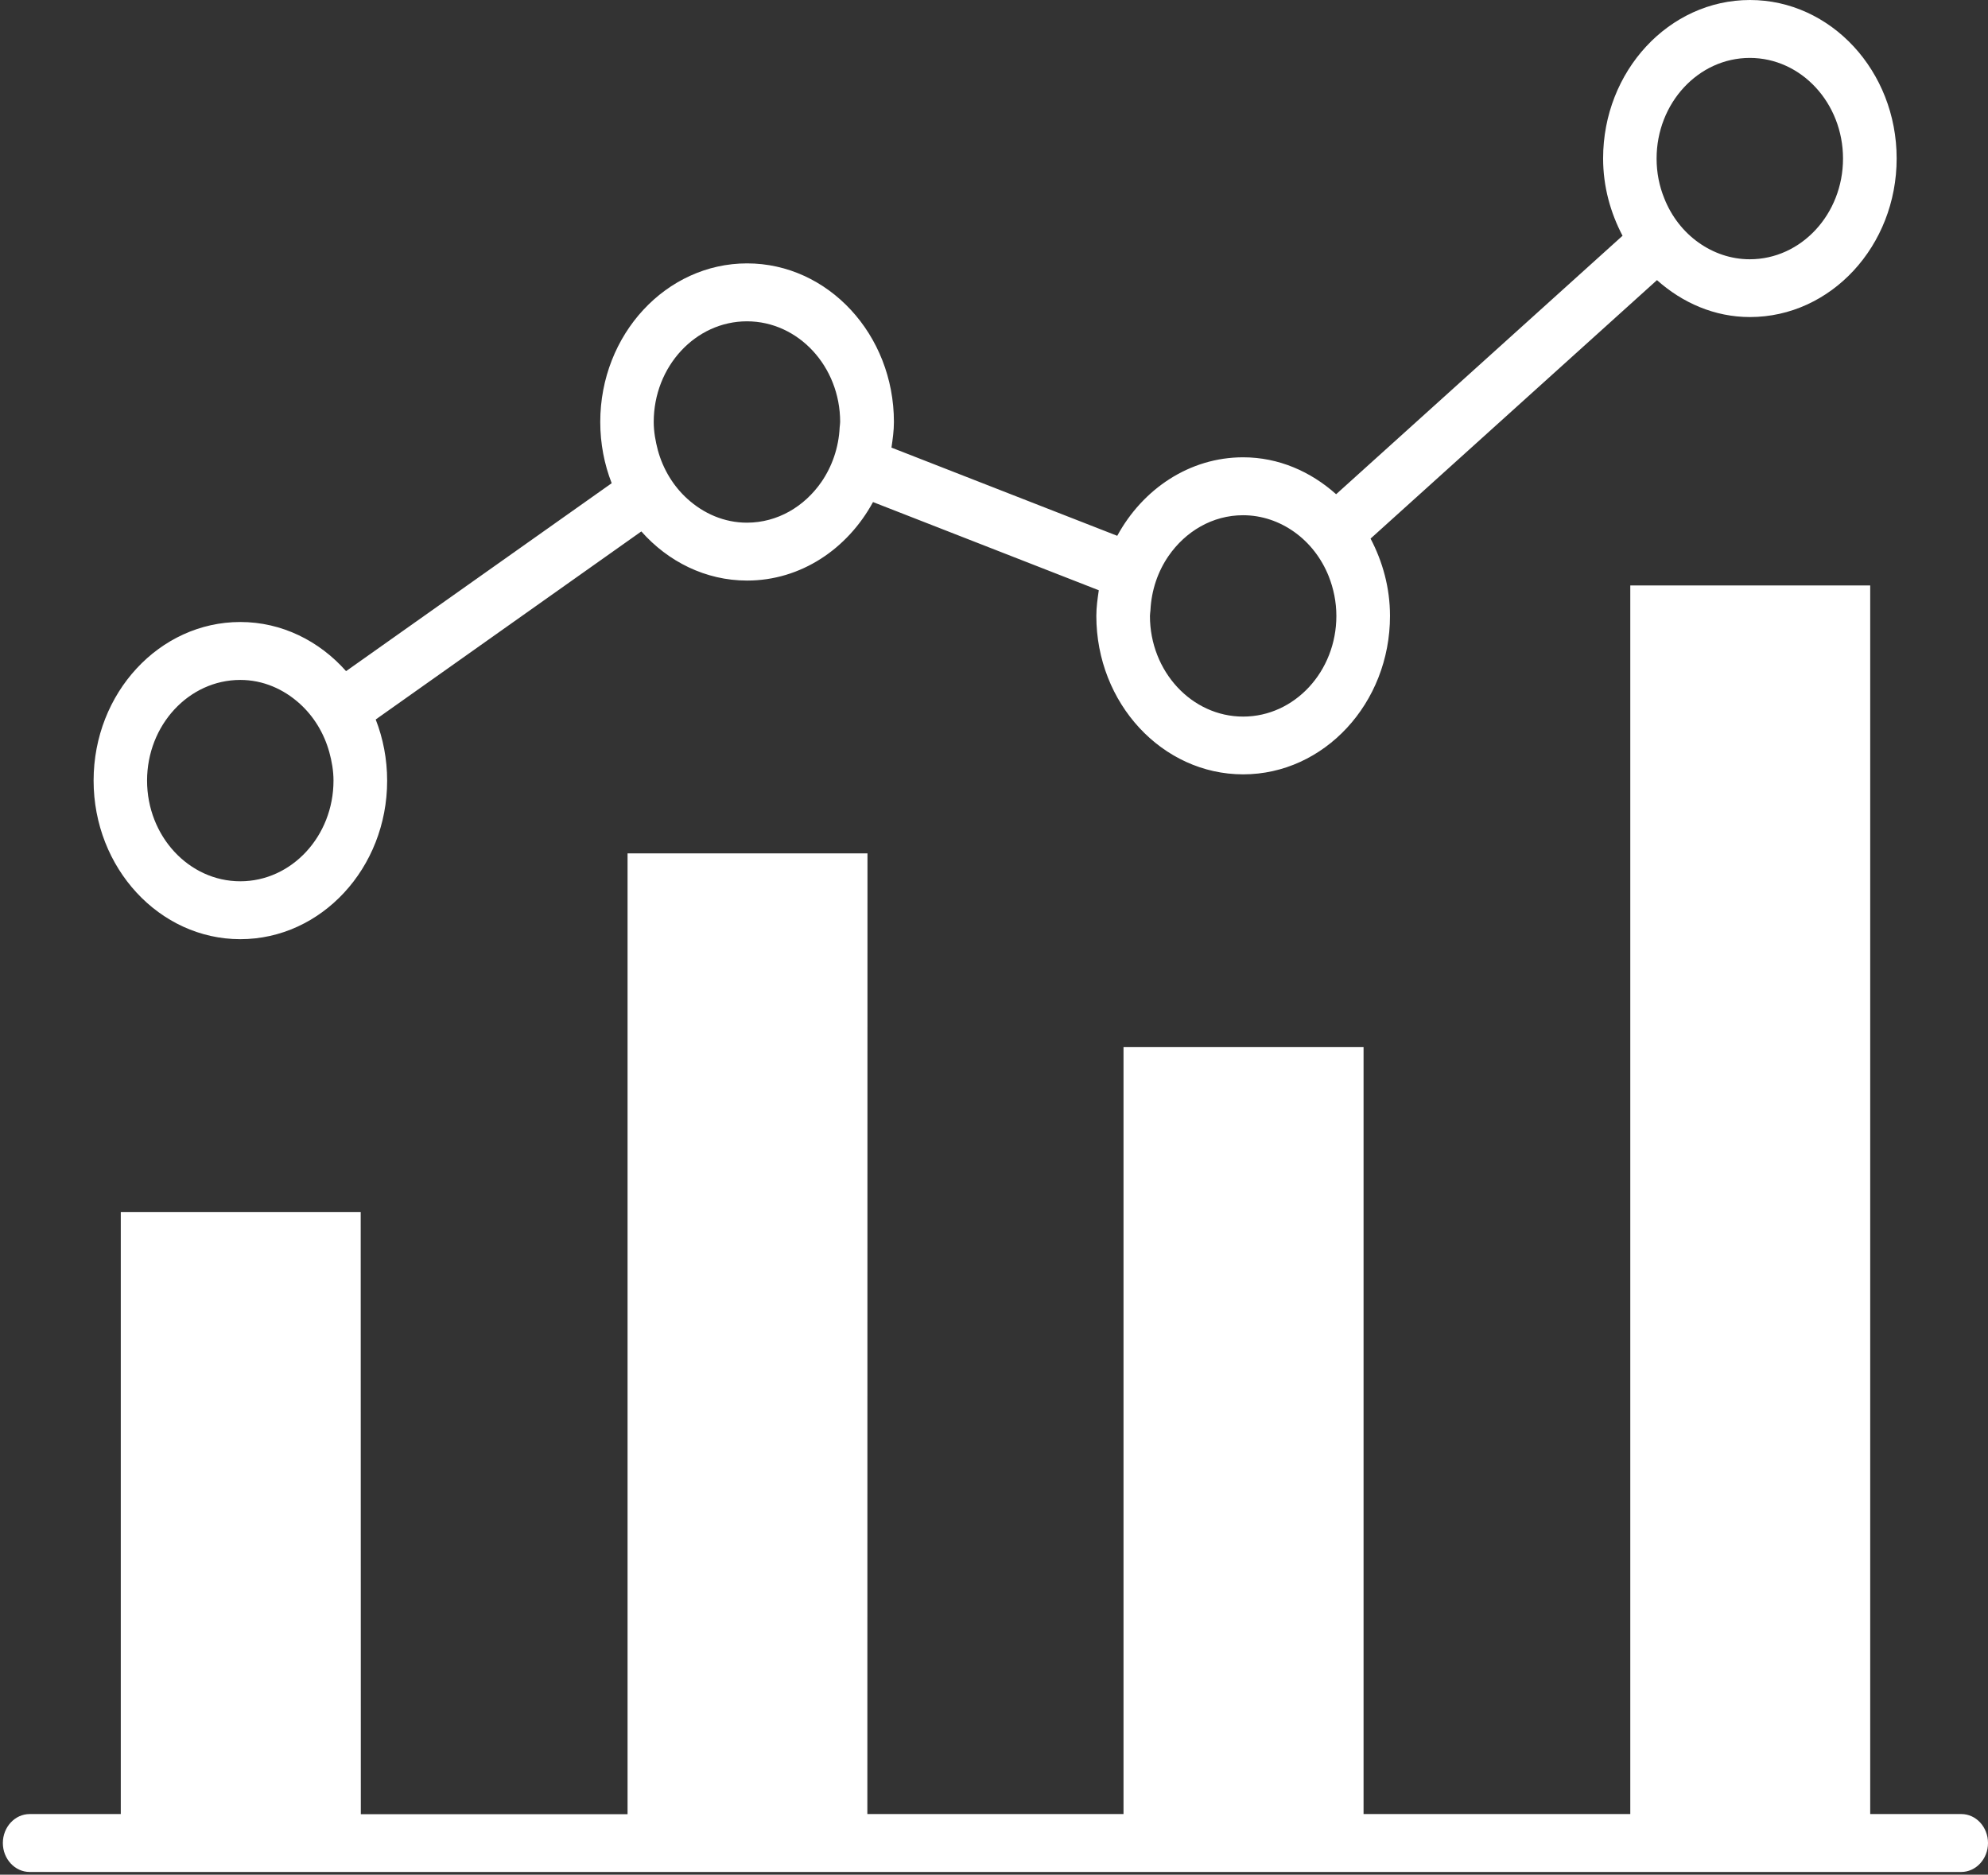 <svg width="667" height="629" viewBox="0 0 667 629" fill="none" xmlns="http://www.w3.org/2000/svg">
<rect x="0" y="0" width="667" height="629" fill="#333333" stroke="none"/>
<path d="M80.628 315.121C107.776 315.121 129.892 291.279 129.892 261.954C129.892 254.69 128.53 247.738 126.055 241.409L215.175 178.306C224.128 188.422 236.713 194.795 250.658 194.795C268.729 194.795 284.367 184.144 292.907 168.457L368.66 198.048C368.247 200.856 367.835 203.708 367.835 206.65C367.835 235.973 389.95 259.816 417.098 259.816C444.247 259.816 466.362 235.974 466.362 206.65C466.362 197.202 463.887 188.422 459.843 180.713L555.937 93.989C564.477 101.61 575.246 106.378 587.128 106.378C614.277 106.378 636.351 82.536 636.351 53.167C636.351 23.843 614.278 0 587.128 0C559.98 0 537.865 23.842 537.865 53.167C537.865 62.614 540.34 71.394 544.383 79.103L448.29 165.827C439.75 158.206 428.981 153.438 417.098 153.438C399.069 153.438 383.39 164.089 374.849 179.776L299.097 150.185C299.509 147.377 299.922 144.525 299.922 141.584C299.922 112.26 277.849 88.373 250.658 88.373C223.51 88.373 201.394 112.214 201.394 141.584C201.394 148.848 202.756 155.8 205.231 162.128L116.111 225.187C107.158 215.071 94.573 208.698 80.628 208.698C53.48 208.698 31.405 232.54 31.405 261.91C31.405 291.233 53.478 315.121 80.628 315.121ZM555.808 53.212C555.808 34.584 569.836 19.432 587.082 19.432C604.328 19.432 618.356 34.584 618.356 53.212C618.356 71.84 604.328 86.992 587.082 86.992C580.728 86.992 574.827 84.897 569.877 81.377C564.802 77.767 560.759 72.597 558.366 66.492C556.716 62.437 555.808 57.937 555.808 53.212ZM392.049 186.557C397.743 178.312 406.778 172.875 417.052 172.875C423.406 172.875 429.306 174.97 434.257 178.49C439.332 182.1 443.375 187.27 445.81 193.375C447.419 197.475 448.368 201.932 448.368 206.656C448.368 225.284 434.34 240.436 417.094 240.436C399.848 240.436 385.82 225.284 385.82 206.656C385.82 206.032 385.944 205.453 385.985 204.829C386.315 197.966 388.5 191.727 392.049 186.557ZM219.333 141.59C219.333 122.962 233.361 107.811 250.607 107.811C267.853 107.811 281.881 122.962 281.881 141.59C281.881 142.214 281.757 142.794 281.716 143.418C281.386 150.236 279.158 156.519 275.61 161.69C269.916 169.934 260.881 175.371 250.607 175.371C242.974 175.371 236.042 172.296 230.596 167.349C225.975 163.16 222.509 157.545 220.735 151.127C219.951 148.097 219.333 144.933 219.333 141.59ZM80.617 228.135C88.25 228.135 95.182 231.21 100.628 236.157C105.249 240.346 108.715 245.961 110.489 252.379C111.314 255.409 111.892 258.574 111.892 261.916C111.892 280.544 97.864 295.696 80.617 295.696C63.371 295.696 49.343 280.544 49.343 261.916C49.343 243.288 63.371 228.135 80.617 228.135Z" fill="white"/>
<path d="M658.052 608.665H627.479V196.436H546.982V608.665H457.491V351.343H376.953V608.665H291.01L291.051 286.325H210.554V608.711H121.062L121.021 406.652H40.524V608.665H9.952C5 608.665 0.957 613.033 0.957 618.381C0.957 623.728 5 628.096 9.952 628.096H658.005C662.957 628.096 667 623.728 667 618.381C667 613.033 663.003 608.665 658.052 608.665Z" fill="white"/>
</svg>
